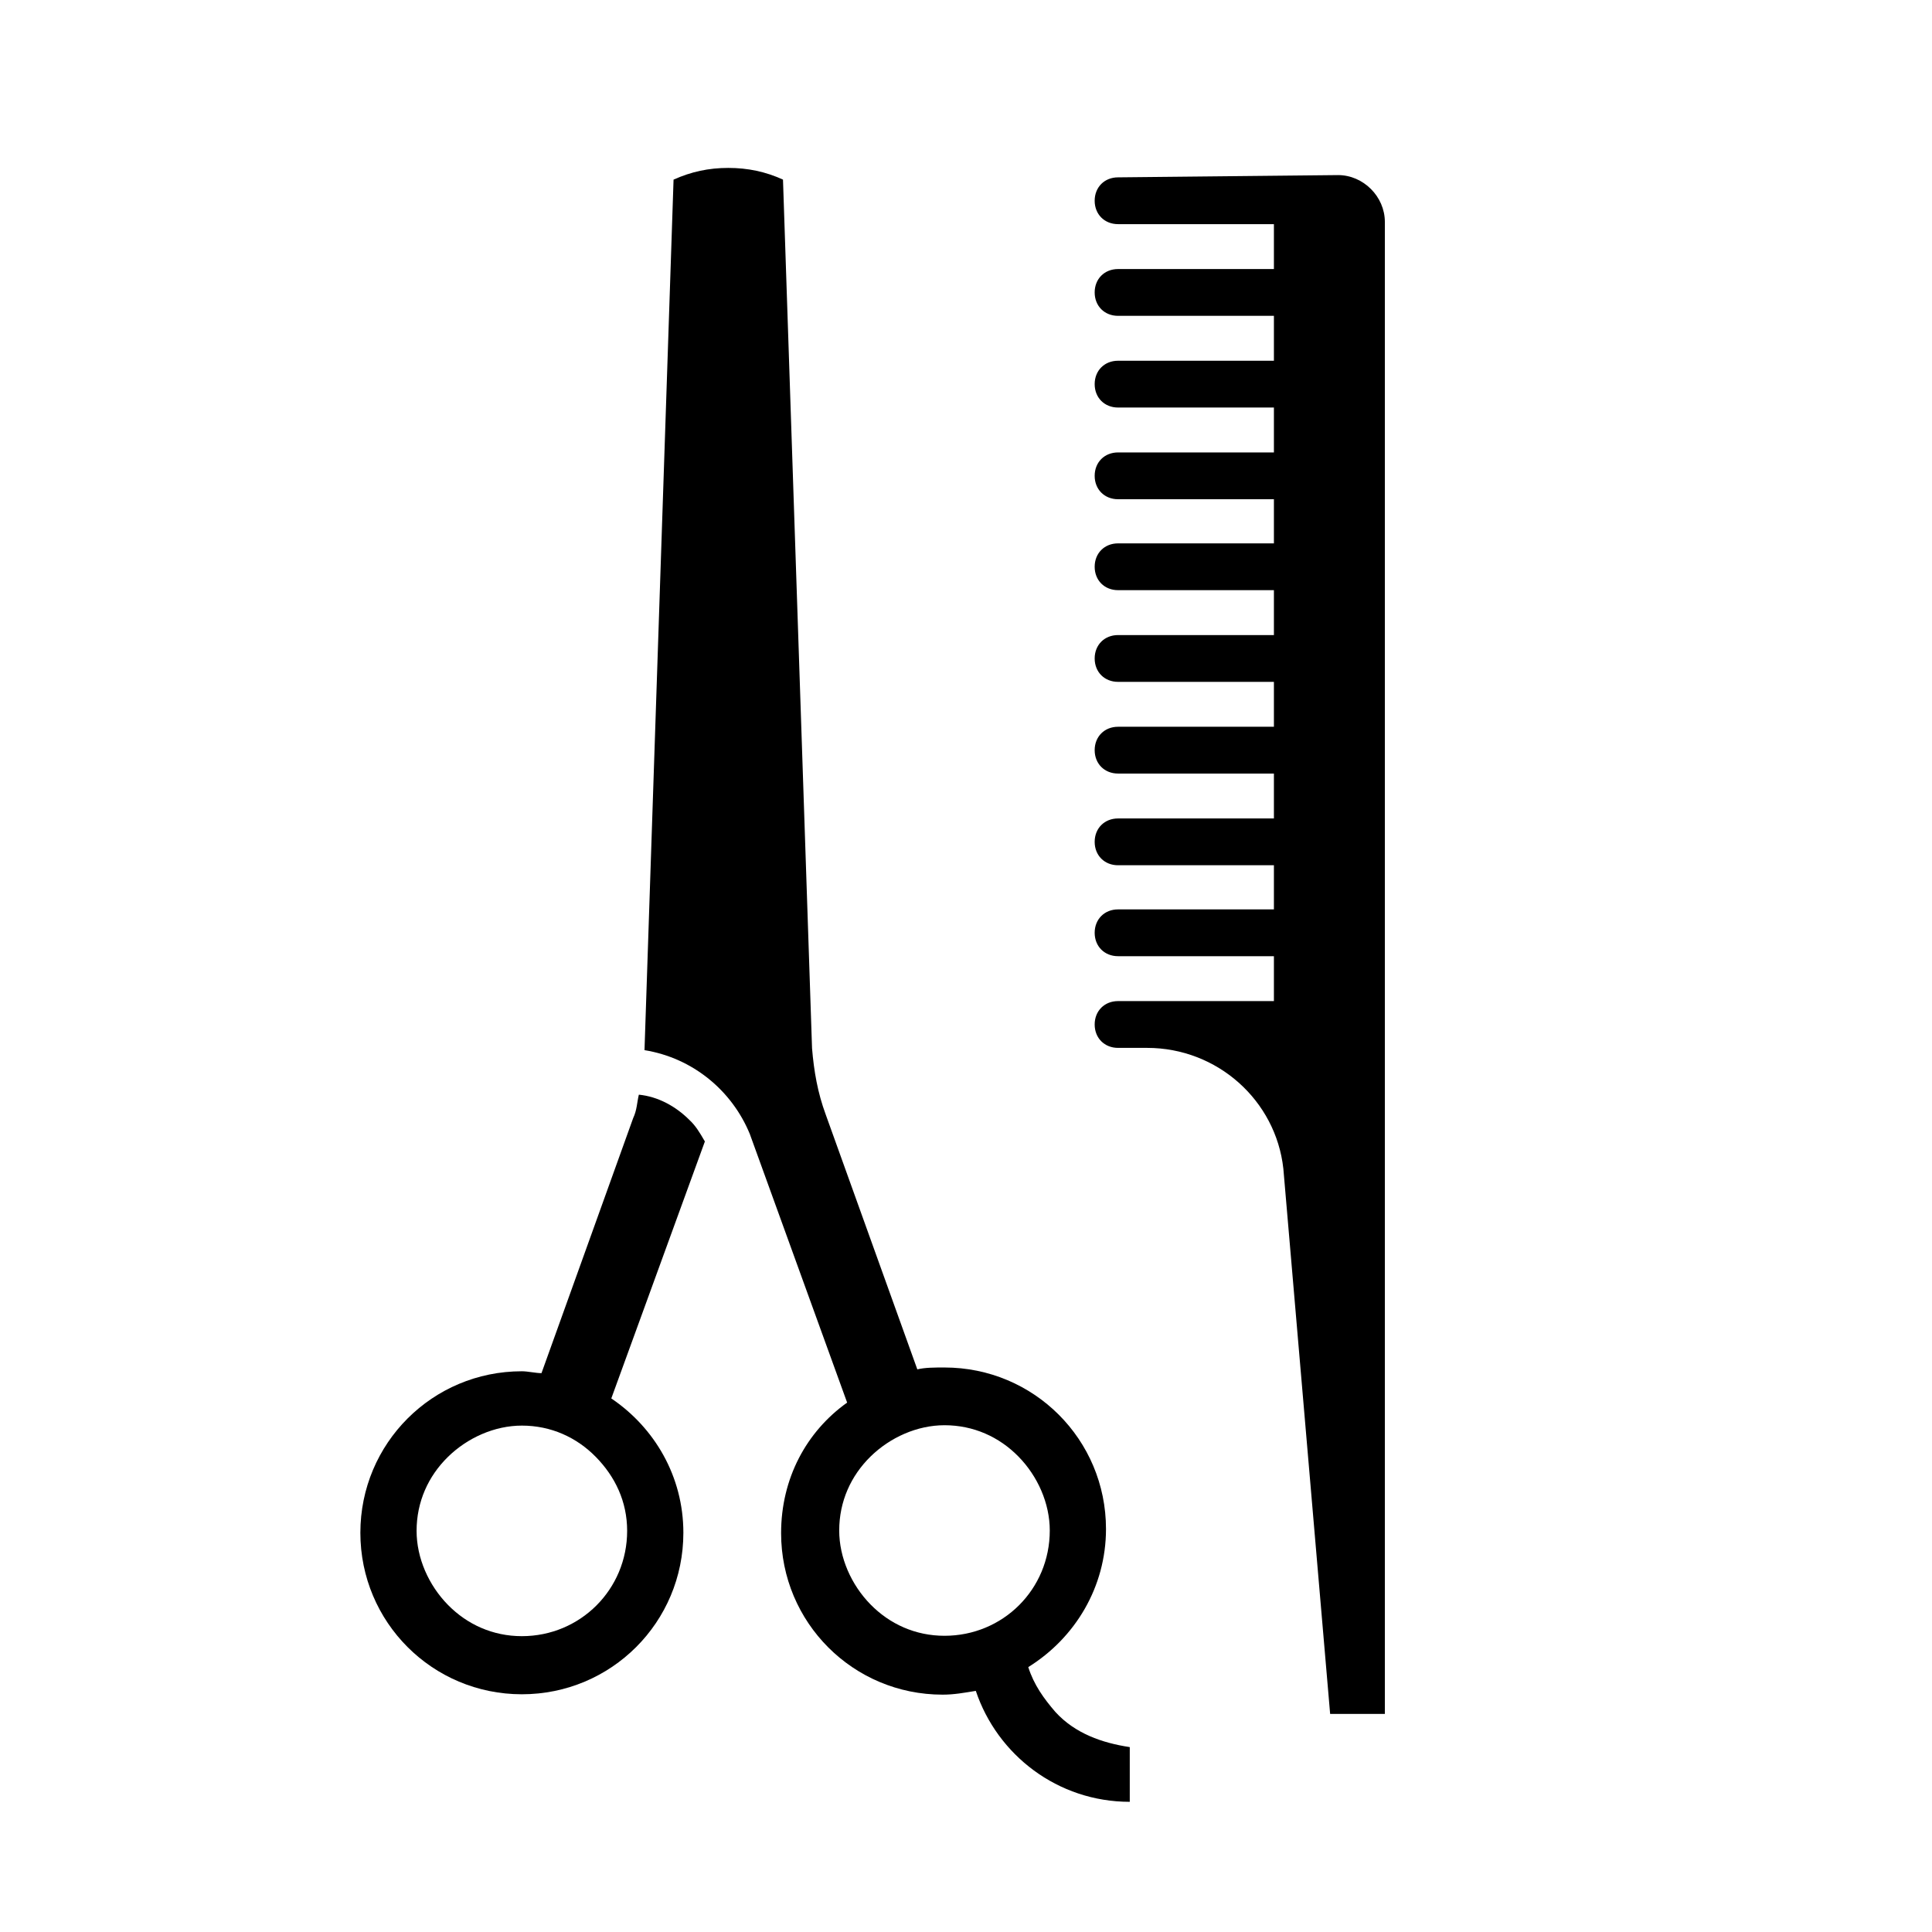 <?xml version="1.0" standalone="no"?><!DOCTYPE svg PUBLIC "-//W3C//DTD SVG 1.1//EN" "http://www.w3.org/Graphics/SVG/1.1/DTD/svg11.dtd"><svg t="1623119147961" class="icon" viewBox="0 0 1024 1024" version="1.1" xmlns="http://www.w3.org/2000/svg" p-id="40180" xmlns:xlink="http://www.w3.org/1999/xlink" width="24" height="24"><defs><style type="text/css"></style></defs><path d="M592.6 94c-7.2 0-12.4 5.2-12.4 12.4s5.2 12.4 12.4 12.4h82.6v23.8h-82.6c-7.2 0-12.4 5.2-12.4 12.4s5.2 12.4 12.4 12.4h82.6v23.8h-82.6c-7.2 0-12.4 5.2-12.4 12.4s5.2 12.4 12.4 12.4h82.6v23.8h-82.6c-7.2 0-12.4 5.2-12.4 12.4s5.2 12.4 12.4 12.4h82.6V288h-82.6c-7.2 0-12.4 5.2-12.4 12.4s5.2 12.4 12.4 12.4h82.6v23.8h-82.6c-7.2 0-12.4 5.2-12.4 12.4s5.2 12.4 12.4 12.4h82.6v23.8h-82.6c-7.2 0-12.4 5.2-12.4 12.4s5.2 12.4 12.4 12.4h82.6v23.8h-82.6c-7.2 0-12.4 5.2-12.4 12.4s5.2 12.4 12.4 12.4h82.6V482h-82.6c-7.2 0-12.4 5.2-12.4 12.4s5.2 12.4 12.4 12.4h82.6v23.8h-82.6c-7.2 0-12.4 5.2-12.4 12.4s5.2 12.4 12.4 12.4h15.4c37.2 0 68.2 27.8 72.2 64l24.8 289H734V117.6c0-13.4-11.4-24.8-24.8-24.8l-116.6 1.2zM365.4 593.6c-7.2-7.2-16.6-12.4-26.8-13.4-1 4.2-1 8.2-3 12.4l-48.6 135.2c-3 0-7.2-1-10.4-1-47.4 0-85.6 38.2-85.6 85.6s38.2 85.6 85.6 85.6 85.6-38.2 85.6-85.6c0-30-15.4-55.8-38.2-71.2l49.6-136.2c-3-5.2-5-8.4-8.2-11.4z m-33 217.8c0 31-24.8 55.8-55.8 55.8-15.4 0-29-6.2-39.2-16.6s-16.6-24.8-16.6-39.2c0-15.4 6.2-29 16.6-39.2s24.8-16.6 39.2-16.6c15.4 0 29 6.2 39.2 16.6s16.6 23.6 16.6 39.2z" p-id="40181"></path><path d="M559.4 907.4c-6.2-7.2-11.4-14.4-14.4-23.8 24.8-15.4 41.2-42.4 41.2-73.2 0-47.4-38.2-85.6-85.6-85.6-5.2 0-10.4 0-14.4 1l-48.6-135.2c-4.2-11.4-6.2-22.8-7.2-35l-15.4-460.4c-9.2-4.2-18.6-6.2-29-6.2s-19.6 2-29 6.2l-15.4 461.4c25.8 4.2 46.4 21.6 55.8 44.4l51.6 142.4c-21.6 15.4-35 40.2-35 69.2 0 47.4 38.2 85.6 85.6 85.6 6.2 0 11.4-1 17.6-2 11.4 34 43.4 58.8 81.6 58.8V926c-14.6-2.2-29-7.2-39.4-18.6z m-58.8-40.4c-15.4 0-29-6.2-39.2-16.6s-16.6-24.8-16.6-39.2c0-15.4 6.2-29 16.6-39.2s24.8-16.6 39.2-16.6c15.4 0 29 6.2 39.2 16.6s16.6 24.8 16.6 39.2c0 31.2-24.8 55.8-55.8 55.8z" p-id="40182"></path></svg>
